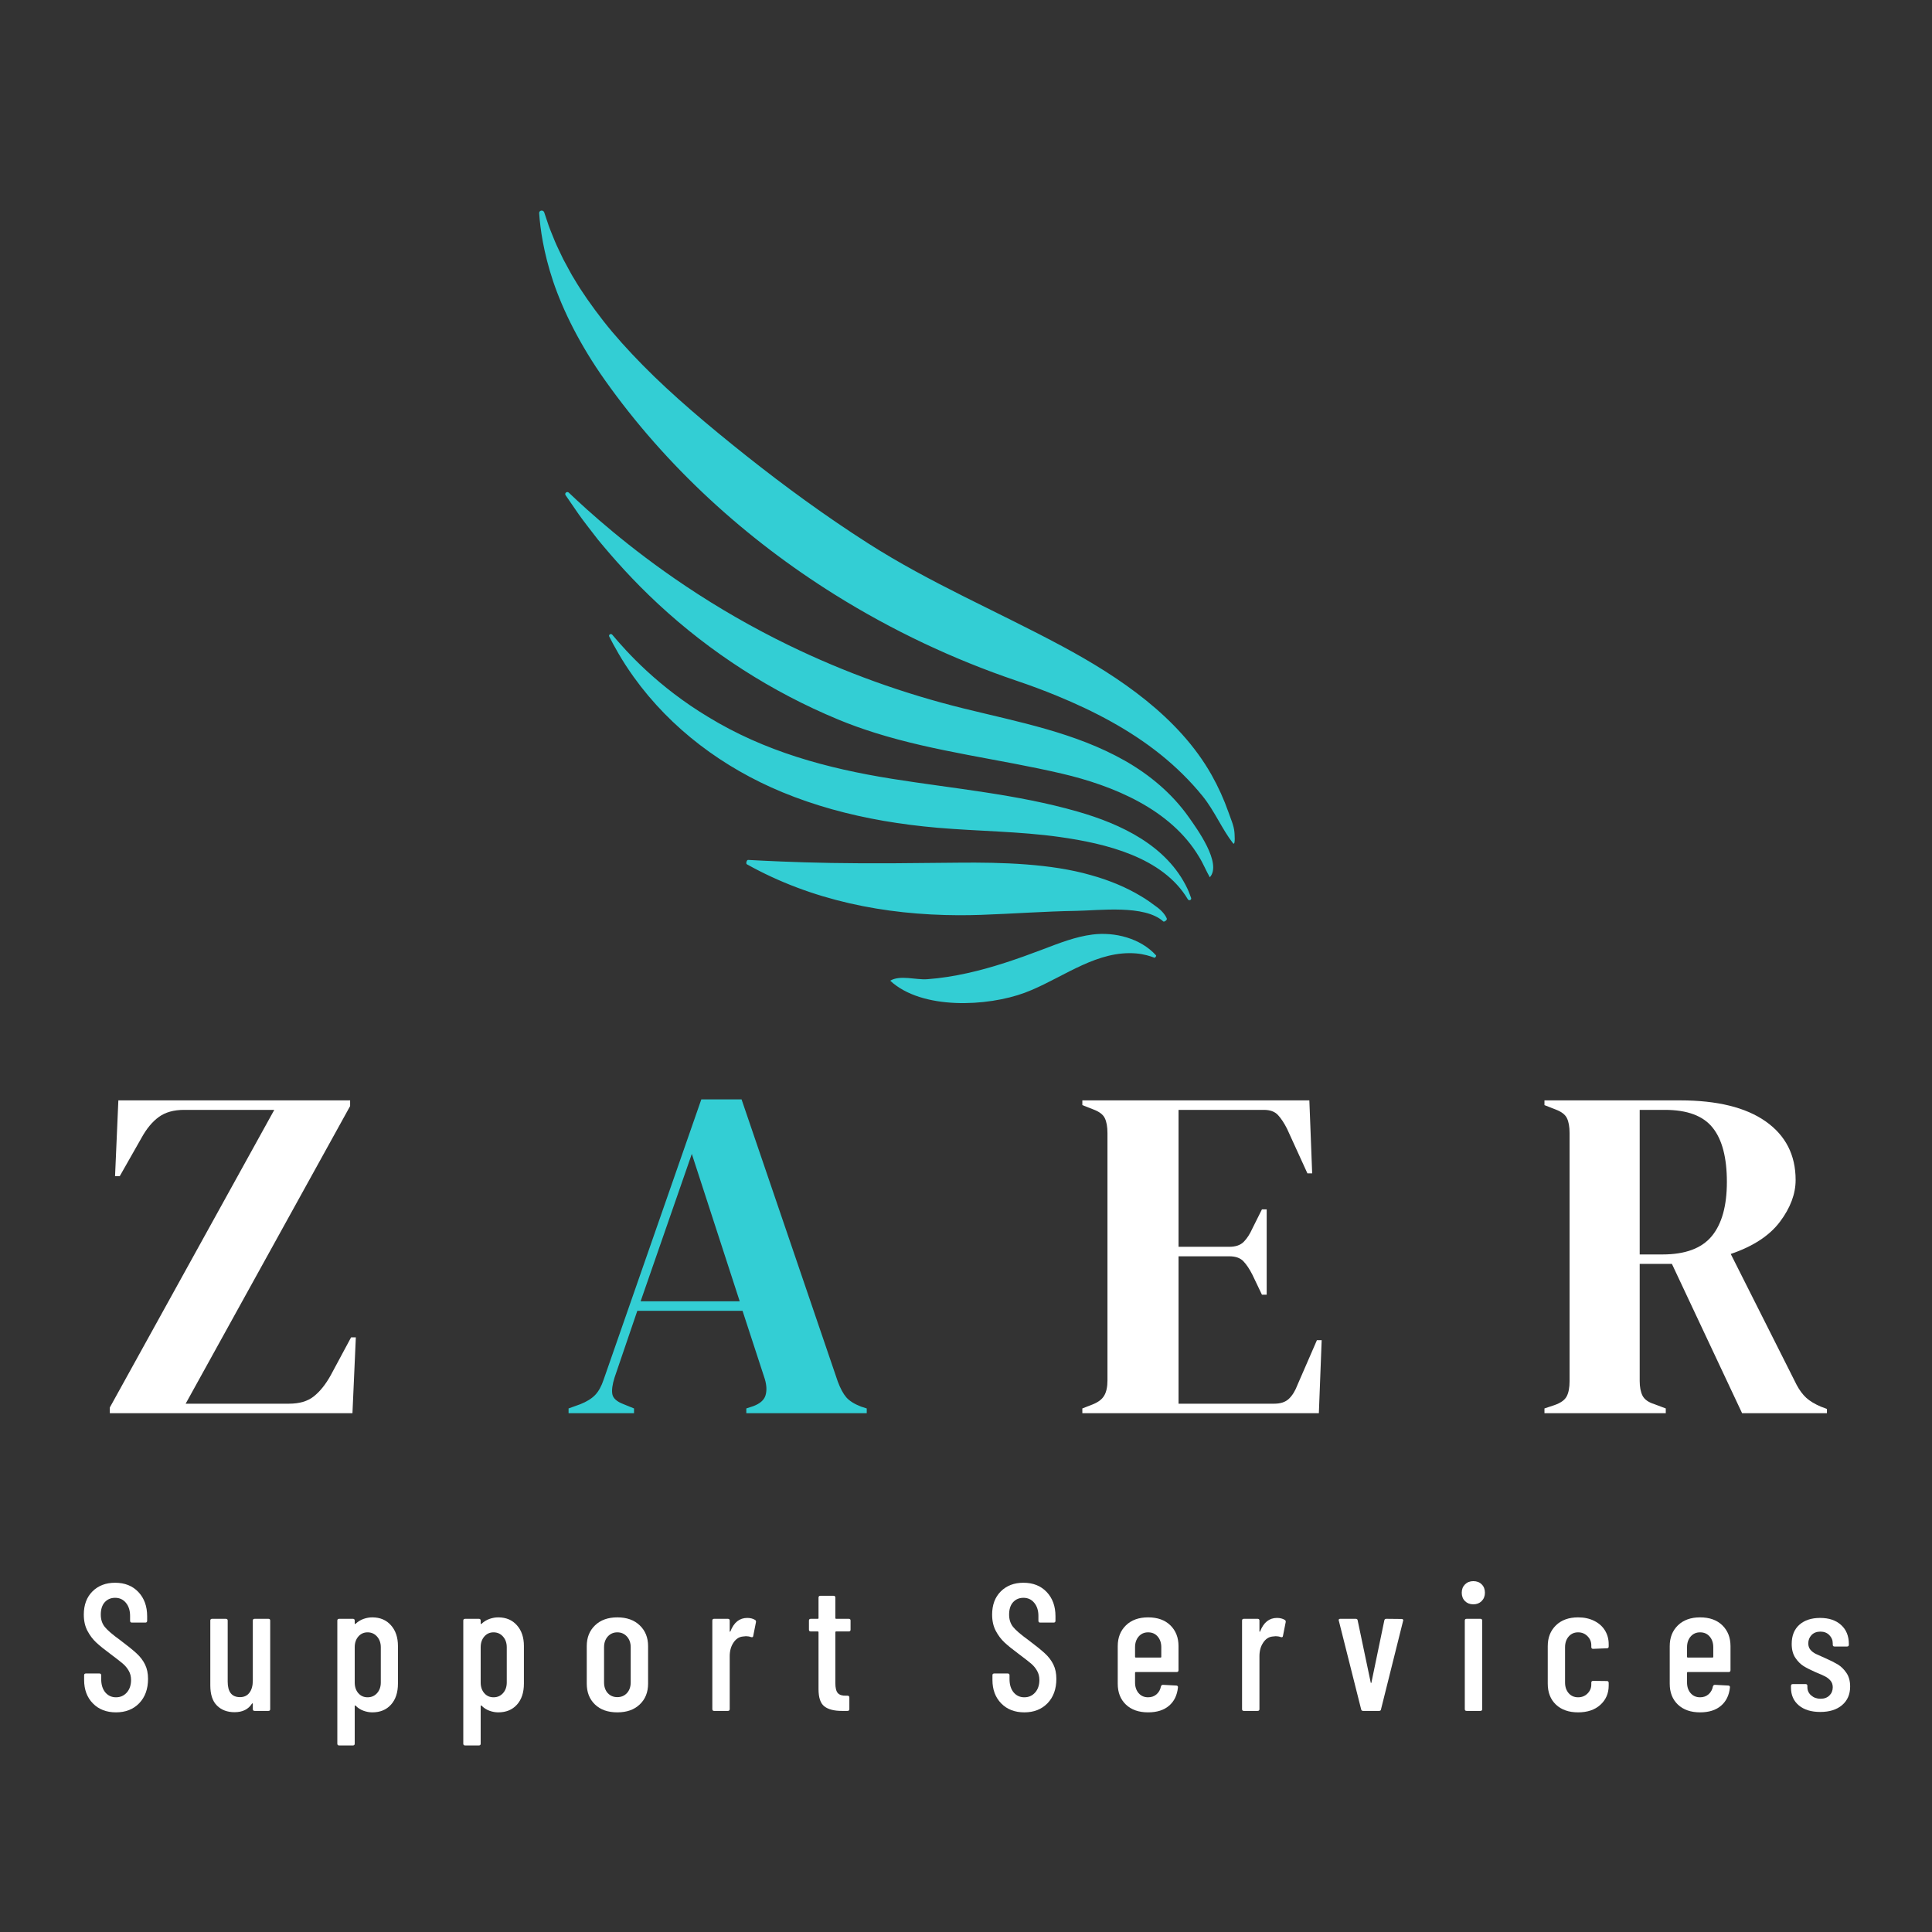 <svg xmlns="http://www.w3.org/2000/svg" xmlns:xlink="http://www.w3.org/1999/xlink" width="500" zoomAndPan="magnify" viewBox="0 0 375 375" height="500" preserveAspectRatio="xMidYMid meet" version="1.0"><rect x="0" y="0" width="375" height="375" fill="#333333" stroke="none"/><defs><g/></defs><path fill="#33ced4" d="M 198.922 192.688 C 191.668 195.383 178.93 196.062 172.785 190.352 C 174.754 189.195 177.707 190.223 179.953 190.066 C 182.582 189.879 185.191 189.457 187.758 188.887 C 192.77 187.781 197.633 186.086 202.422 184.266 C 205.555 183.074 208.711 181.82 212.035 181.395 C 216.367 180.84 221.375 182.113 224.383 185.43 C 224.5 185.559 224.207 185.949 224.047 185.891 C 223.266 185.574 222.055 185.199 220.531 185.059 C 213.113 184.445 206.781 189.398 200.211 192.172 C 199.781 192.355 199.352 192.523 198.922 192.688 M 144.961 167.754 C 144.727 167.621 144.934 166.895 145.199 166.91 C 148.074 167.062 154.039 167.379 161.363 167.5 C 165.027 167.562 169.035 167.582 173.195 167.562 C 177.34 167.523 181.66 167.484 185.969 167.445 C 194.586 167.355 204.035 167.648 211.703 169.852 C 215.523 170.902 218.824 172.363 221.328 173.871 C 222.598 174.59 223.641 175.395 224.535 176.047 C 225.488 176.738 226.195 177.578 226.477 178.301 C 226.578 178.586 225.953 179.008 225.789 178.848 C 222.156 175.562 213.379 176.727 208.922 176.797 C 202.758 176.895 196.605 177.359 190.441 177.574 C 188.977 177.625 187.512 177.648 186.047 177.645 C 171.746 177.594 157.559 174.801 144.961 167.754 M 151.82 153.754 C 140.41 149.027 130.242 141.488 123.012 131.414 C 120.652 128.129 119.188 125.375 118.258 123.562 C 118.07 123.199 118.57 122.887 118.836 123.195 C 120.246 124.867 122.465 127.41 125.566 130.258 C 128.66 133.102 132.625 136.254 137.398 139.125 C 148.371 145.852 160.484 149.145 173.102 151.16 C 185.156 153.086 197.402 154.152 209.137 157.52 C 217.602 159.945 226.52 164.133 230.484 172.504 C 230.789 173.148 230.98 173.766 231.188 174.277 C 231.336 174.668 230.797 174.906 230.57 174.57 C 225.676 166.328 214.551 163.711 205.68 162.461 C 197.828 161.355 189.867 161.348 181.965 160.668 C 178.469 160.363 174.977 159.926 171.512 159.328 C 164.77 158.16 158.141 156.371 151.82 153.754 M 162.645 139.637 C 149.809 134.316 137.934 126.688 127.75 117.23 C 122.867 112.699 119.051 108.367 116.074 104.758 C 114.641 102.895 113.352 101.277 112.32 99.812 C 111.309 98.344 110.461 97.109 109.785 96.125 C 109.516 95.73 110.047 95.297 110.398 95.617 C 114.102 99.152 122.047 106.375 133.039 113.723 C 139.441 118.016 146.148 121.863 153.078 125.234 C 163.949 130.523 175.371 134.637 187.109 137.527 C 197.691 140.137 208.73 142.199 218.32 147.641 C 223.156 150.387 227.5 154.023 230.723 158.586 C 232.293 160.812 237.254 167.586 234.824 170.281 C 234.094 169.016 233.535 167.586 232.738 166.316 C 227.246 157.066 216.051 152.477 206.059 150.148 C 193.855 147.305 181.688 145.961 169.84 142.242 C 167.43 141.484 165.027 140.629 162.645 139.641 M 162.07 115.438 C 173.152 122.359 185.043 127.98 197.328 132.137 C 200.02 133.047 202.59 134 205.211 135.082 C 212.312 138.008 219.215 141.602 225.227 146.418 C 228.242 148.836 231.02 151.555 233.453 154.562 C 235.719 157.363 237.246 161.027 239.312 163.652 C 239.871 164.359 239.594 161.426 239.602 161.512 C 239.5 160.262 238.863 158.852 238.453 157.672 C 237.57 155.156 236.465 152.719 235.156 150.395 C 228.828 139.184 217.285 131.41 206.203 125.453 C 193.629 118.695 180.508 113.152 168.457 105.434 C 160.242 100.188 152.297 94.375 144.859 88.473 C 137.398 82.539 130.477 76.695 124.762 70.883 C 121.906 67.98 119.309 65.109 117.094 62.277 C 114.891 59.438 112.949 56.699 111.418 54.078 C 111.004 53.438 110.668 52.777 110.32 52.148 C 109.977 51.512 109.641 50.895 109.32 50.297 C 108.754 49.07 108.156 47.926 107.703 46.832 C 107.273 45.73 106.824 44.719 106.492 43.781 C 106.172 42.828 105.887 41.977 105.633 41.223 C 105.445 40.664 104.598 40.801 104.652 41.398 C 104.859 44.375 105.473 48.941 107.363 54.609 C 109.27 60.254 112.551 66.922 117.422 73.797 C 129.242 90.48 144.66 104.566 162.07 115.438 " fill-opacity="1" fill-rule="evenodd"/><g fill="#ffffff" fill-opacity="1"><g transform="translate(19.473, 274.3)"><g><path d="M 1.844 0 L 1.844 -1.109 L 33.766 -58.875 L 16.281 -58.875 C 14.258 -58.875 12.617 -58.414 11.359 -57.5 C 10.098 -56.582 8.977 -55.234 8 -53.453 L 3.766 -46 L 2.859 -46 L 3.5 -60.719 L 48.484 -60.719 L 48.484 -59.609 L 16.562 -1.844 L 36.609 -1.844 C 38.641 -1.844 40.25 -2.316 41.438 -3.266 C 42.633 -4.211 43.727 -5.578 44.719 -7.359 L 48.672 -14.719 L 49.594 -14.719 L 48.938 0 Z M 1.844 0 "/></g></g></g><g fill="#33ced4" fill-opacity="1"><g transform="translate(109.625, 274.3)"><g><path d="M 0.734 0 L 0.734 -0.922 L 3.031 -1.75 C 4.258 -2.238 5.211 -2.832 5.891 -3.531 C 6.566 -4.238 7.117 -5.238 7.547 -6.531 L 26.5 -60.906 L 34.312 -60.906 L 52.984 -6.156 C 53.484 -4.812 54.035 -3.785 54.641 -3.078 C 55.254 -2.379 56.207 -1.781 57.5 -1.281 L 58.609 -0.922 L 58.609 0 L 35.234 0 L 35.234 -0.922 L 36.609 -1.375 C 37.898 -1.863 38.68 -2.551 38.953 -3.438 C 39.234 -4.332 39.191 -5.395 38.828 -6.625 L 34.5 -19.875 L 14.078 -19.875 L 9.656 -6.906 C 9.227 -5.551 9.086 -4.473 9.234 -3.672 C 9.391 -2.879 10.113 -2.238 11.406 -1.75 L 13.438 -0.922 L 13.438 0 Z M 14.719 -21.719 L 33.953 -21.719 L 24.656 -50.328 Z M 14.719 -21.719 "/></g></g></g><g fill="#ffffff" fill-opacity="1"><g transform="translate(208.051, 274.3)"><g><path d="M 2.031 0 L 2.031 -0.922 L 4.141 -1.75 C 5.18 -2.176 5.898 -2.742 6.297 -3.453 C 6.703 -4.16 6.906 -5.125 6.906 -6.344 L 6.906 -54.375 C 6.906 -55.602 6.734 -56.566 6.391 -57.266 C 6.055 -57.973 5.305 -58.539 4.141 -58.969 L 2.031 -59.797 L 2.031 -60.719 L 46.094 -60.719 L 46.641 -46.547 L 45.719 -46.547 L 41.766 -55.203 C 41.211 -56.305 40.629 -57.191 40.016 -57.859 C 39.398 -58.535 38.484 -58.875 37.266 -58.875 L 20.703 -58.875 L 20.703 -32.297 L 30.547 -32.297 C 31.773 -32.297 32.707 -32.613 33.344 -33.25 C 33.988 -33.895 34.555 -34.77 35.047 -35.875 L 36.891 -39.562 L 37.812 -39.562 L 37.812 -23 L 36.891 -23 L 35.047 -26.859 C 34.492 -27.961 33.91 -28.836 33.297 -29.484 C 32.691 -30.129 31.773 -30.453 30.547 -30.453 L 20.703 -30.453 L 20.703 -1.844 L 39.281 -1.844 C 40.508 -1.844 41.457 -2.16 42.125 -2.797 C 42.801 -3.441 43.359 -4.348 43.797 -5.516 L 47.562 -14.172 L 48.484 -14.172 L 47.938 0 Z M 2.031 0 "/></g></g></g><g fill="#ffffff" fill-opacity="1"><g transform="translate(297.748, 274.3)"><g><path d="M 2.031 0 L 2.031 -0.922 L 3.953 -1.562 C 5.18 -1.988 5.977 -2.555 6.344 -3.266 C 6.719 -3.973 6.906 -4.969 6.906 -6.25 L 6.906 -54.375 C 6.906 -55.602 6.734 -56.566 6.391 -57.266 C 6.055 -57.973 5.305 -58.539 4.141 -58.969 L 2.031 -59.797 L 2.031 -60.719 L 28.344 -60.719 C 35.57 -60.719 41.117 -59.352 44.984 -56.625 C 48.848 -53.895 50.781 -50.109 50.781 -45.266 C 50.781 -42.566 49.77 -39.867 47.75 -37.172 C 45.727 -34.473 42.539 -32.383 38.188 -30.906 L 50.969 -5.516 C 51.52 -4.473 52.145 -3.629 52.844 -2.984 C 53.551 -2.348 54.488 -1.781 55.656 -1.281 L 56.859 -0.828 L 56.859 0 L 40.391 0 L 26.766 -28.984 L 20.516 -28.984 L 20.516 -6.25 C 20.516 -5.094 20.695 -4.145 21.062 -3.406 C 21.438 -2.664 22.207 -2.113 23.375 -1.75 L 25.578 -0.922 L 25.578 0 Z M 20.516 -30.812 L 24.938 -30.812 C 29.352 -30.812 32.539 -31.992 34.5 -34.359 C 36.457 -36.723 37.438 -40.234 37.438 -44.891 C 37.438 -49.617 36.516 -53.129 34.672 -55.422 C 32.836 -57.723 29.742 -58.875 25.391 -58.875 L 20.516 -58.875 Z M 20.516 -30.812 "/></g></g></g><g fill="#ffffff" fill-opacity="1"><g transform="translate(15, 332.086)"><g><path d="M 7.516 0.281 C 5.66 0.281 4.164 -0.297 3.031 -1.453 C 1.895 -2.617 1.328 -4.133 1.328 -6 L 1.328 -6.922 C 1.328 -7.148 1.445 -7.266 1.688 -7.266 L 4.281 -7.266 C 4.52 -7.266 4.641 -7.148 4.641 -6.922 L 4.641 -6.188 C 4.641 -5.102 4.906 -4.238 5.438 -3.594 C 5.977 -2.957 6.672 -2.641 7.516 -2.641 C 8.359 -2.641 9.055 -2.945 9.609 -3.562 C 10.16 -4.188 10.438 -5 10.438 -6 C 10.438 -6.688 10.285 -7.285 9.984 -7.797 C 9.691 -8.316 9.305 -8.781 8.828 -9.188 C 8.348 -9.594 7.57 -10.195 6.5 -11 C 5.301 -11.883 4.363 -12.641 3.688 -13.266 C 3.008 -13.898 2.438 -14.66 1.969 -15.547 C 1.5 -16.441 1.266 -17.488 1.266 -18.688 C 1.266 -20.582 1.828 -22.086 2.953 -23.203 C 4.078 -24.316 5.539 -24.875 7.344 -24.875 C 9.219 -24.875 10.723 -24.273 11.859 -23.078 C 12.992 -21.879 13.562 -20.312 13.562 -18.375 L 13.562 -17.5 C 13.562 -17.258 13.441 -17.141 13.203 -17.141 L 10.609 -17.141 C 10.367 -17.141 10.25 -17.258 10.25 -17.5 L 10.25 -18.438 C 10.25 -19.488 9.977 -20.336 9.438 -20.984 C 8.906 -21.629 8.207 -21.953 7.344 -21.953 C 6.52 -21.953 5.848 -21.664 5.328 -21.094 C 4.816 -20.52 4.562 -19.719 4.562 -18.688 C 4.562 -17.75 4.816 -16.957 5.328 -16.312 C 5.848 -15.664 6.848 -14.805 8.328 -13.734 C 9.734 -12.68 10.789 -11.828 11.5 -11.172 C 12.219 -10.516 12.77 -9.789 13.156 -9 C 13.539 -8.219 13.734 -7.289 13.734 -6.219 C 13.734 -4.25 13.16 -2.672 12.016 -1.484 C 10.867 -0.305 9.367 0.281 7.516 0.281 Z M 7.516 0.281 "/></g></g></g><g fill="#ffffff" fill-opacity="1"><g transform="translate(39.133, 332.086)"><g><path d="M 9.938 -17.531 C 9.938 -17.758 10.055 -17.875 10.297 -17.875 L 12.969 -17.875 C 13.195 -17.875 13.312 -17.758 13.312 -17.531 L 13.312 -0.344 C 13.312 -0.113 13.195 0 12.969 0 L 10.297 0 C 10.055 0 9.938 -0.113 9.938 -0.344 L 9.938 -1.375 C 9.938 -1.438 9.914 -1.469 9.875 -1.469 C 9.844 -1.469 9.805 -1.445 9.766 -1.406 C 9.066 -0.301 7.941 0.25 6.391 0.25 C 4.984 0.25 3.848 -0.176 2.984 -1.031 C 2.117 -1.883 1.688 -3.191 1.688 -4.953 L 1.688 -17.531 C 1.688 -17.758 1.801 -17.875 2.031 -17.875 L 4.703 -17.875 C 4.941 -17.875 5.062 -17.758 5.062 -17.531 L 5.062 -5.688 C 5.062 -3.676 5.859 -2.672 7.453 -2.672 C 8.242 -2.672 8.852 -2.957 9.281 -3.531 C 9.719 -4.102 9.938 -4.895 9.938 -5.906 Z M 9.938 -17.531 "/></g></g></g><g fill="#ffffff" fill-opacity="1"><g transform="translate(63.475, 332.086)"><g><path d="M 8.781 -18.156 C 10.301 -18.156 11.508 -17.645 12.406 -16.625 C 13.312 -15.613 13.766 -14.273 13.766 -12.609 L 13.766 -5.297 C 13.766 -3.566 13.312 -2.203 12.406 -1.203 C 11.508 -0.211 10.301 0.281 8.781 0.281 C 8.219 0.281 7.648 0.176 7.078 -0.031 C 6.504 -0.238 5.992 -0.566 5.547 -1.016 C 5.43 -1.086 5.375 -1.066 5.375 -0.953 L 5.375 6.359 C 5.375 6.586 5.254 6.703 5.016 6.703 L 2.359 6.703 C 2.117 6.703 2 6.586 2 6.359 L 2 -17.531 C 2 -17.758 2.117 -17.875 2.359 -17.875 L 5.016 -17.875 C 5.254 -17.875 5.375 -17.758 5.375 -17.531 L 5.375 -16.969 C 5.375 -16.914 5.395 -16.883 5.438 -16.875 C 5.488 -16.863 5.535 -16.883 5.578 -16.938 C 6.023 -17.352 6.531 -17.66 7.094 -17.859 C 7.656 -18.055 8.219 -18.156 8.781 -18.156 Z M 10.438 -12.359 C 10.438 -13.203 10.191 -13.895 9.703 -14.438 C 9.223 -14.977 8.613 -15.25 7.875 -15.25 C 7.145 -15.25 6.547 -14.977 6.078 -14.438 C 5.609 -13.895 5.375 -13.203 5.375 -12.359 L 5.375 -5.516 C 5.375 -4.672 5.609 -3.977 6.078 -3.438 C 6.547 -2.906 7.145 -2.641 7.875 -2.641 C 8.613 -2.641 9.223 -2.906 9.703 -3.438 C 10.191 -3.977 10.438 -4.672 10.438 -5.516 Z M 10.438 -12.359 "/></g></g></g><g fill="#ffffff" fill-opacity="1"><g transform="translate(87.924, 332.086)"><g><path d="M 8.781 -18.156 C 10.301 -18.156 11.508 -17.645 12.406 -16.625 C 13.312 -15.613 13.766 -14.273 13.766 -12.609 L 13.766 -5.297 C 13.766 -3.566 13.312 -2.203 12.406 -1.203 C 11.508 -0.211 10.301 0.281 8.781 0.281 C 8.219 0.281 7.648 0.176 7.078 -0.031 C 6.504 -0.238 5.992 -0.566 5.547 -1.016 C 5.43 -1.086 5.375 -1.066 5.375 -0.953 L 5.375 6.359 C 5.375 6.586 5.254 6.703 5.016 6.703 L 2.359 6.703 C 2.117 6.703 2 6.586 2 6.359 L 2 -17.531 C 2 -17.758 2.117 -17.875 2.359 -17.875 L 5.016 -17.875 C 5.254 -17.875 5.375 -17.758 5.375 -17.531 L 5.375 -16.969 C 5.375 -16.914 5.395 -16.883 5.438 -16.875 C 5.488 -16.863 5.535 -16.883 5.578 -16.938 C 6.023 -17.352 6.531 -17.66 7.094 -17.859 C 7.656 -18.055 8.219 -18.156 8.781 -18.156 Z M 10.438 -12.359 C 10.438 -13.203 10.191 -13.895 9.703 -14.438 C 9.223 -14.977 8.613 -15.25 7.875 -15.25 C 7.145 -15.25 6.547 -14.977 6.078 -14.438 C 5.609 -13.895 5.375 -13.203 5.375 -12.359 L 5.375 -5.516 C 5.375 -4.672 5.609 -3.977 6.078 -3.438 C 6.547 -2.906 7.145 -2.641 7.875 -2.641 C 8.613 -2.641 9.223 -2.906 9.703 -3.438 C 10.191 -3.977 10.438 -4.672 10.438 -5.516 Z M 10.438 -12.359 "/></g></g></g><g fill="#ffffff" fill-opacity="1"><g transform="translate(112.372, 332.086)"><g><path d="M 7.453 0.281 C 5.617 0.281 4.172 -0.227 3.109 -1.25 C 2.047 -2.27 1.516 -3.617 1.516 -5.297 L 1.516 -12.578 C 1.516 -14.234 2.051 -15.578 3.125 -16.609 C 4.195 -17.641 5.641 -18.156 7.453 -18.156 C 9.273 -18.156 10.723 -17.641 11.797 -16.609 C 12.879 -15.578 13.422 -14.234 13.422 -12.578 L 13.422 -5.297 C 13.422 -3.617 12.879 -2.27 11.797 -1.25 C 10.723 -0.227 9.273 0.281 7.453 0.281 Z M 7.453 -2.672 C 8.203 -2.672 8.82 -2.93 9.312 -3.453 C 9.801 -3.984 10.047 -4.68 10.047 -5.547 L 10.047 -12.359 C 10.047 -13.203 9.801 -13.895 9.312 -14.438 C 8.82 -14.977 8.203 -15.25 7.453 -15.25 C 6.703 -15.25 6.082 -14.977 5.594 -14.438 C 5.113 -13.895 4.875 -13.203 4.875 -12.359 L 4.875 -5.547 C 4.875 -4.68 5.113 -3.984 5.594 -3.453 C 6.082 -2.93 6.703 -2.672 7.453 -2.672 Z M 7.453 -2.672 "/></g></g></g><g fill="#ffffff" fill-opacity="1"><g transform="translate(136.434, 332.086)"><g><path d="M 8.609 -18.047 C 9.191 -18.047 9.691 -17.922 10.109 -17.672 C 10.273 -17.578 10.336 -17.426 10.297 -17.219 L 9.766 -14.547 C 9.742 -14.328 9.602 -14.254 9.344 -14.328 C 9.039 -14.441 8.711 -14.5 8.359 -14.5 C 8.223 -14.5 8.016 -14.477 7.734 -14.438 C 7.004 -14.363 6.398 -13.961 5.922 -13.234 C 5.441 -12.516 5.203 -11.641 5.203 -10.609 L 5.203 -0.344 C 5.203 -0.113 5.082 0 4.844 0 L 2.172 0 C 1.941 0 1.828 -0.113 1.828 -0.344 L 1.828 -17.531 C 1.828 -17.758 1.941 -17.875 2.172 -17.875 L 4.844 -17.875 C 5.082 -17.875 5.203 -17.758 5.203 -17.531 L 5.203 -15.484 C 5.203 -15.422 5.219 -15.379 5.25 -15.359 C 5.281 -15.348 5.312 -15.379 5.344 -15.453 C 6.02 -17.18 7.109 -18.047 8.609 -18.047 Z M 8.609 -18.047 "/></g></g></g><g fill="#ffffff" fill-opacity="1"><g transform="translate(156.281, 332.086)"><g><path d="M 8.812 -15.766 C 8.812 -15.535 8.695 -15.422 8.469 -15.422 L 6 -15.422 C 5.906 -15.422 5.859 -15.375 5.859 -15.281 L 5.859 -5.406 C 5.859 -4.469 6.02 -3.816 6.344 -3.453 C 6.676 -3.098 7.195 -2.93 7.906 -2.953 L 8.219 -2.953 C 8.457 -2.953 8.578 -2.832 8.578 -2.594 L 8.578 -0.344 C 8.578 -0.113 8.457 0 8.219 0 L 7.125 0 C 5.625 0 4.492 -0.289 3.734 -0.875 C 2.973 -1.457 2.594 -2.57 2.594 -4.219 L 2.594 -15.281 C 2.594 -15.375 2.547 -15.422 2.453 -15.422 L 1.094 -15.422 C 0.852 -15.422 0.734 -15.535 0.734 -15.766 L 0.734 -17.531 C 0.734 -17.758 0.852 -17.875 1.094 -17.875 L 2.453 -17.875 C 2.547 -17.875 2.594 -17.922 2.594 -18.016 L 2.594 -21.984 C 2.594 -22.223 2.711 -22.344 2.953 -22.344 L 5.516 -22.344 C 5.742 -22.344 5.859 -22.223 5.859 -21.984 L 5.859 -18.016 C 5.859 -17.922 5.906 -17.875 6 -17.875 L 8.469 -17.875 C 8.695 -17.875 8.812 -17.758 8.812 -17.531 Z M 8.812 -15.766 "/></g></g></g><g fill="#ffffff" fill-opacity="1"><g transform="translate(175.11, 332.086)"><g/></g></g><g fill="#ffffff" fill-opacity="1"><g transform="translate(191.305, 332.086)"><g><path d="M 7.516 0.281 C 5.66 0.281 4.164 -0.297 3.031 -1.453 C 1.895 -2.617 1.328 -4.133 1.328 -6 L 1.328 -6.922 C 1.328 -7.148 1.445 -7.266 1.688 -7.266 L 4.281 -7.266 C 4.52 -7.266 4.641 -7.148 4.641 -6.922 L 4.641 -6.188 C 4.641 -5.102 4.906 -4.238 5.438 -3.594 C 5.977 -2.957 6.672 -2.641 7.516 -2.641 C 8.359 -2.641 9.055 -2.945 9.609 -3.562 C 10.16 -4.188 10.438 -5 10.438 -6 C 10.438 -6.688 10.285 -7.285 9.984 -7.797 C 9.691 -8.316 9.305 -8.781 8.828 -9.188 C 8.348 -9.594 7.57 -10.195 6.5 -11 C 5.301 -11.883 4.363 -12.641 3.688 -13.266 C 3.008 -13.898 2.438 -14.66 1.969 -15.547 C 1.5 -16.441 1.266 -17.488 1.266 -18.688 C 1.266 -20.582 1.828 -22.086 2.953 -23.203 C 4.078 -24.316 5.539 -24.875 7.344 -24.875 C 9.219 -24.875 10.723 -24.273 11.859 -23.078 C 12.992 -21.879 13.562 -20.312 13.562 -18.375 L 13.562 -17.5 C 13.562 -17.258 13.441 -17.141 13.203 -17.141 L 10.609 -17.141 C 10.367 -17.141 10.25 -17.258 10.25 -17.5 L 10.25 -18.438 C 10.25 -19.488 9.977 -20.336 9.438 -20.984 C 8.906 -21.629 8.207 -21.953 7.344 -21.953 C 6.52 -21.953 5.848 -21.664 5.328 -21.094 C 4.816 -20.52 4.562 -19.719 4.562 -18.688 C 4.562 -17.75 4.816 -16.957 5.328 -16.312 C 5.848 -15.664 6.848 -14.805 8.328 -13.734 C 9.734 -12.68 10.789 -11.828 11.5 -11.172 C 12.219 -10.516 12.77 -9.789 13.156 -9 C 13.539 -8.219 13.734 -7.289 13.734 -6.219 C 13.734 -4.25 13.16 -2.672 12.016 -1.484 C 10.867 -0.305 9.367 0.281 7.516 0.281 Z M 7.516 0.281 "/></g></g></g><g fill="#ffffff" fill-opacity="1"><g transform="translate(215.437, 332.086)"><g><path d="M 13.312 -7.906 C 13.312 -7.664 13.195 -7.547 12.969 -7.547 L 5.016 -7.547 C 4.922 -7.547 4.875 -7.5 4.875 -7.406 L 4.875 -5.516 C 4.875 -4.672 5.109 -3.977 5.578 -3.438 C 6.047 -2.906 6.656 -2.641 7.406 -2.641 C 8.062 -2.641 8.613 -2.836 9.062 -3.234 C 9.508 -3.629 9.789 -4.145 9.906 -4.781 C 9.977 -4.969 10.109 -5.062 10.297 -5.062 L 12.891 -4.922 C 13.004 -4.922 13.086 -4.883 13.141 -4.812 C 13.203 -4.738 13.223 -4.656 13.203 -4.562 C 13.047 -3.039 12.469 -1.852 11.469 -1 C 10.469 -0.145 9.113 0.281 7.406 0.281 C 5.602 0.281 4.172 -0.219 3.109 -1.219 C 2.047 -2.227 1.516 -3.578 1.516 -5.266 L 1.516 -12.578 C 1.516 -14.234 2.047 -15.578 3.109 -16.609 C 4.172 -17.641 5.602 -18.156 7.406 -18.156 C 9.238 -18.156 10.68 -17.641 11.734 -16.609 C 12.785 -15.578 13.312 -14.234 13.312 -12.578 Z M 7.406 -15.25 C 6.656 -15.25 6.047 -14.977 5.578 -14.438 C 5.109 -13.895 4.875 -13.203 4.875 -12.359 L 4.875 -10.5 C 4.875 -10.406 4.922 -10.359 5.016 -10.359 L 9.828 -10.359 C 9.922 -10.359 9.969 -10.406 9.969 -10.5 L 9.969 -12.359 C 9.969 -13.203 9.734 -13.895 9.266 -14.438 C 8.805 -14.977 8.188 -15.25 7.406 -15.25 Z M 7.406 -15.25 "/></g></g></g><g fill="#ffffff" fill-opacity="1"><g transform="translate(239.254, 332.086)"><g><path d="M 8.609 -18.047 C 9.191 -18.047 9.691 -17.922 10.109 -17.672 C 10.273 -17.578 10.336 -17.426 10.297 -17.219 L 9.766 -14.547 C 9.742 -14.328 9.602 -14.254 9.344 -14.328 C 9.039 -14.441 8.711 -14.5 8.359 -14.5 C 8.223 -14.5 8.016 -14.477 7.734 -14.438 C 7.004 -14.363 6.398 -13.961 5.922 -13.234 C 5.441 -12.516 5.203 -11.641 5.203 -10.609 L 5.203 -0.344 C 5.203 -0.113 5.082 0 4.844 0 L 2.172 0 C 1.941 0 1.828 -0.113 1.828 -0.344 L 1.828 -17.531 C 1.828 -17.758 1.941 -17.875 2.172 -17.875 L 4.844 -17.875 C 5.082 -17.875 5.203 -17.758 5.203 -17.531 L 5.203 -15.484 C 5.203 -15.422 5.219 -15.379 5.25 -15.359 C 5.281 -15.348 5.312 -15.379 5.344 -15.453 C 6.02 -17.18 7.109 -18.047 8.609 -18.047 Z M 8.609 -18.047 "/></g></g></g><g fill="#ffffff" fill-opacity="1"><g transform="translate(259.101, 332.086)"><g><path d="M 5.484 0 C 5.266 0 5.133 -0.102 5.094 -0.312 L 0.766 -17.5 L 0.734 -17.625 C 0.734 -17.789 0.836 -17.875 1.047 -17.875 L 4.047 -17.875 C 4.273 -17.875 4.398 -17.77 4.422 -17.562 L 6.953 -5.516 C 6.973 -5.441 6.992 -5.406 7.016 -5.406 C 7.047 -5.406 7.07 -5.441 7.094 -5.516 L 9.594 -17.562 C 9.633 -17.77 9.758 -17.875 9.969 -17.875 L 12.969 -17.844 C 13.082 -17.844 13.164 -17.805 13.219 -17.734 C 13.281 -17.66 13.285 -17.566 13.234 -17.453 L 8.953 -0.312 C 8.93 -0.102 8.805 0 8.578 0 Z M 5.484 0 "/></g></g></g><g fill="#ffffff" fill-opacity="1"><g transform="translate(282.285, 332.086)"><g><path d="M 3.688 -20.688 C 3.031 -20.688 2.488 -20.895 2.062 -21.312 C 1.645 -21.738 1.438 -22.281 1.438 -22.938 C 1.438 -23.594 1.645 -24.129 2.062 -24.547 C 2.488 -24.973 3.031 -25.188 3.688 -25.188 C 4.363 -25.188 4.906 -24.977 5.312 -24.562 C 5.727 -24.156 5.938 -23.613 5.938 -22.938 C 5.938 -22.281 5.723 -21.738 5.297 -21.312 C 4.879 -20.895 4.344 -20.688 3.688 -20.688 Z M 2.391 0 C 2.148 0 2.031 -0.113 2.031 -0.344 L 2.031 -17.531 C 2.031 -17.758 2.148 -17.875 2.391 -17.875 L 5.062 -17.875 C 5.289 -17.875 5.406 -17.758 5.406 -17.531 L 5.406 -0.344 C 5.406 -0.113 5.289 0 5.062 0 Z M 2.391 0 "/></g></g></g><g fill="#ffffff" fill-opacity="1"><g transform="translate(298.901, 332.086)"><g><path d="M 7.406 0.281 C 5.602 0.281 4.172 -0.219 3.109 -1.219 C 2.047 -2.227 1.516 -3.586 1.516 -5.297 L 1.516 -12.578 C 1.516 -14.234 2.047 -15.578 3.109 -16.609 C 4.172 -17.641 5.602 -18.156 7.406 -18.156 C 8.602 -18.156 9.648 -17.926 10.547 -17.469 C 11.453 -17.02 12.145 -16.398 12.625 -15.609 C 13.102 -14.828 13.344 -13.945 13.344 -12.969 L 13.344 -12.5 C 13.344 -12.27 13.227 -12.156 13 -12.156 L 10.328 -12.047 C 10.086 -12.047 9.969 -12.164 9.969 -12.406 L 9.969 -12.75 C 9.969 -13.426 9.723 -14.008 9.234 -14.5 C 8.742 -15 8.133 -15.25 7.406 -15.25 C 6.656 -15.25 6.047 -14.977 5.578 -14.438 C 5.109 -13.895 4.875 -13.203 4.875 -12.359 L 4.875 -5.516 C 4.875 -4.672 5.109 -3.977 5.578 -3.438 C 6.047 -2.906 6.656 -2.641 7.406 -2.641 C 8.133 -2.641 8.742 -2.883 9.234 -3.375 C 9.723 -3.863 9.969 -4.445 9.969 -5.125 L 9.969 -5.484 C 9.969 -5.711 10.086 -5.828 10.328 -5.828 L 13 -5.797 C 13.227 -5.797 13.344 -5.676 13.344 -5.438 L 13.344 -4.922 C 13.344 -3.398 12.801 -2.148 11.719 -1.172 C 10.645 -0.203 9.207 0.281 7.406 0.281 Z M 7.406 0.281 "/></g></g></g><g fill="#ffffff" fill-opacity="1"><g transform="translate(322.577, 332.086)"><g><path d="M 13.312 -7.906 C 13.312 -7.664 13.195 -7.547 12.969 -7.547 L 5.016 -7.547 C 4.922 -7.547 4.875 -7.5 4.875 -7.406 L 4.875 -5.516 C 4.875 -4.672 5.109 -3.977 5.578 -3.438 C 6.047 -2.906 6.656 -2.641 7.406 -2.641 C 8.062 -2.641 8.613 -2.836 9.062 -3.234 C 9.508 -3.629 9.789 -4.145 9.906 -4.781 C 9.977 -4.969 10.109 -5.062 10.297 -5.062 L 12.891 -4.922 C 13.004 -4.922 13.086 -4.883 13.141 -4.812 C 13.203 -4.738 13.223 -4.656 13.203 -4.562 C 13.047 -3.039 12.469 -1.852 11.469 -1 C 10.469 -0.145 9.113 0.281 7.406 0.281 C 5.602 0.281 4.172 -0.219 3.109 -1.219 C 2.047 -2.227 1.516 -3.578 1.516 -5.266 L 1.516 -12.578 C 1.516 -14.234 2.047 -15.578 3.109 -16.609 C 4.172 -17.641 5.602 -18.156 7.406 -18.156 C 9.238 -18.156 10.68 -17.641 11.734 -16.609 C 12.785 -15.578 13.312 -14.234 13.312 -12.578 Z M 7.406 -15.25 C 6.656 -15.25 6.047 -14.977 5.578 -14.438 C 5.109 -13.895 4.875 -13.203 4.875 -12.359 L 4.875 -10.5 C 4.875 -10.406 4.922 -10.359 5.016 -10.359 L 9.828 -10.359 C 9.922 -10.359 9.969 -10.406 9.969 -10.5 L 9.969 -12.359 C 9.969 -13.203 9.734 -13.895 9.266 -14.438 C 8.805 -14.977 8.188 -15.25 7.406 -15.25 Z M 7.406 -15.25 "/></g></g></g><g fill="#ffffff" fill-opacity="1"><g transform="translate(346.393, 332.086)"><g><path d="M 6.922 0.203 C 5.16 0.203 3.77 -0.223 2.75 -1.078 C 1.738 -1.93 1.234 -3.082 1.234 -4.531 L 1.234 -4.844 C 1.234 -5.082 1.348 -5.203 1.578 -5.203 L 4.078 -5.203 C 4.305 -5.203 4.422 -5.082 4.422 -4.844 L 4.422 -4.594 C 4.422 -3.969 4.664 -3.438 5.156 -3 C 5.656 -2.57 6.266 -2.359 6.984 -2.359 C 7.691 -2.359 8.258 -2.566 8.688 -2.984 C 9.125 -3.41 9.344 -3.945 9.344 -4.594 C 9.344 -5.113 9.191 -5.547 8.891 -5.891 C 8.586 -6.242 8.227 -6.52 7.812 -6.719 C 7.406 -6.926 6.781 -7.203 5.938 -7.547 C 5.02 -7.953 4.266 -8.336 3.672 -8.703 C 3.078 -9.078 2.547 -9.613 2.078 -10.312 C 1.609 -11.02 1.375 -11.914 1.375 -13 C 1.375 -14.594 1.867 -15.832 2.859 -16.719 C 3.859 -17.602 5.203 -18.047 6.891 -18.047 C 8.617 -18.047 9.977 -17.586 10.969 -16.672 C 11.969 -15.766 12.469 -14.531 12.469 -12.969 L 12.469 -12.859 C 12.469 -12.617 12.352 -12.5 12.125 -12.5 L 9.688 -12.5 C 9.457 -12.5 9.344 -12.617 9.344 -12.859 L 9.344 -13.109 C 9.344 -13.734 9.117 -14.27 8.672 -14.719 C 8.234 -15.164 7.66 -15.391 6.953 -15.391 C 6.223 -15.391 5.645 -15.164 5.219 -14.719 C 4.801 -14.27 4.594 -13.734 4.594 -13.109 C 4.594 -12.609 4.734 -12.191 5.016 -11.859 C 5.297 -11.535 5.633 -11.273 6.031 -11.078 C 6.438 -10.879 7.07 -10.594 7.938 -10.219 C 8.895 -9.801 9.691 -9.398 10.328 -9.016 C 10.961 -8.629 11.52 -8.082 12 -7.375 C 12.477 -6.676 12.719 -5.797 12.719 -4.734 C 12.719 -3.211 12.195 -2.008 11.156 -1.125 C 10.113 -0.238 8.703 0.203 6.922 0.203 Z M 6.922 0.203 "/></g></g></g></svg>